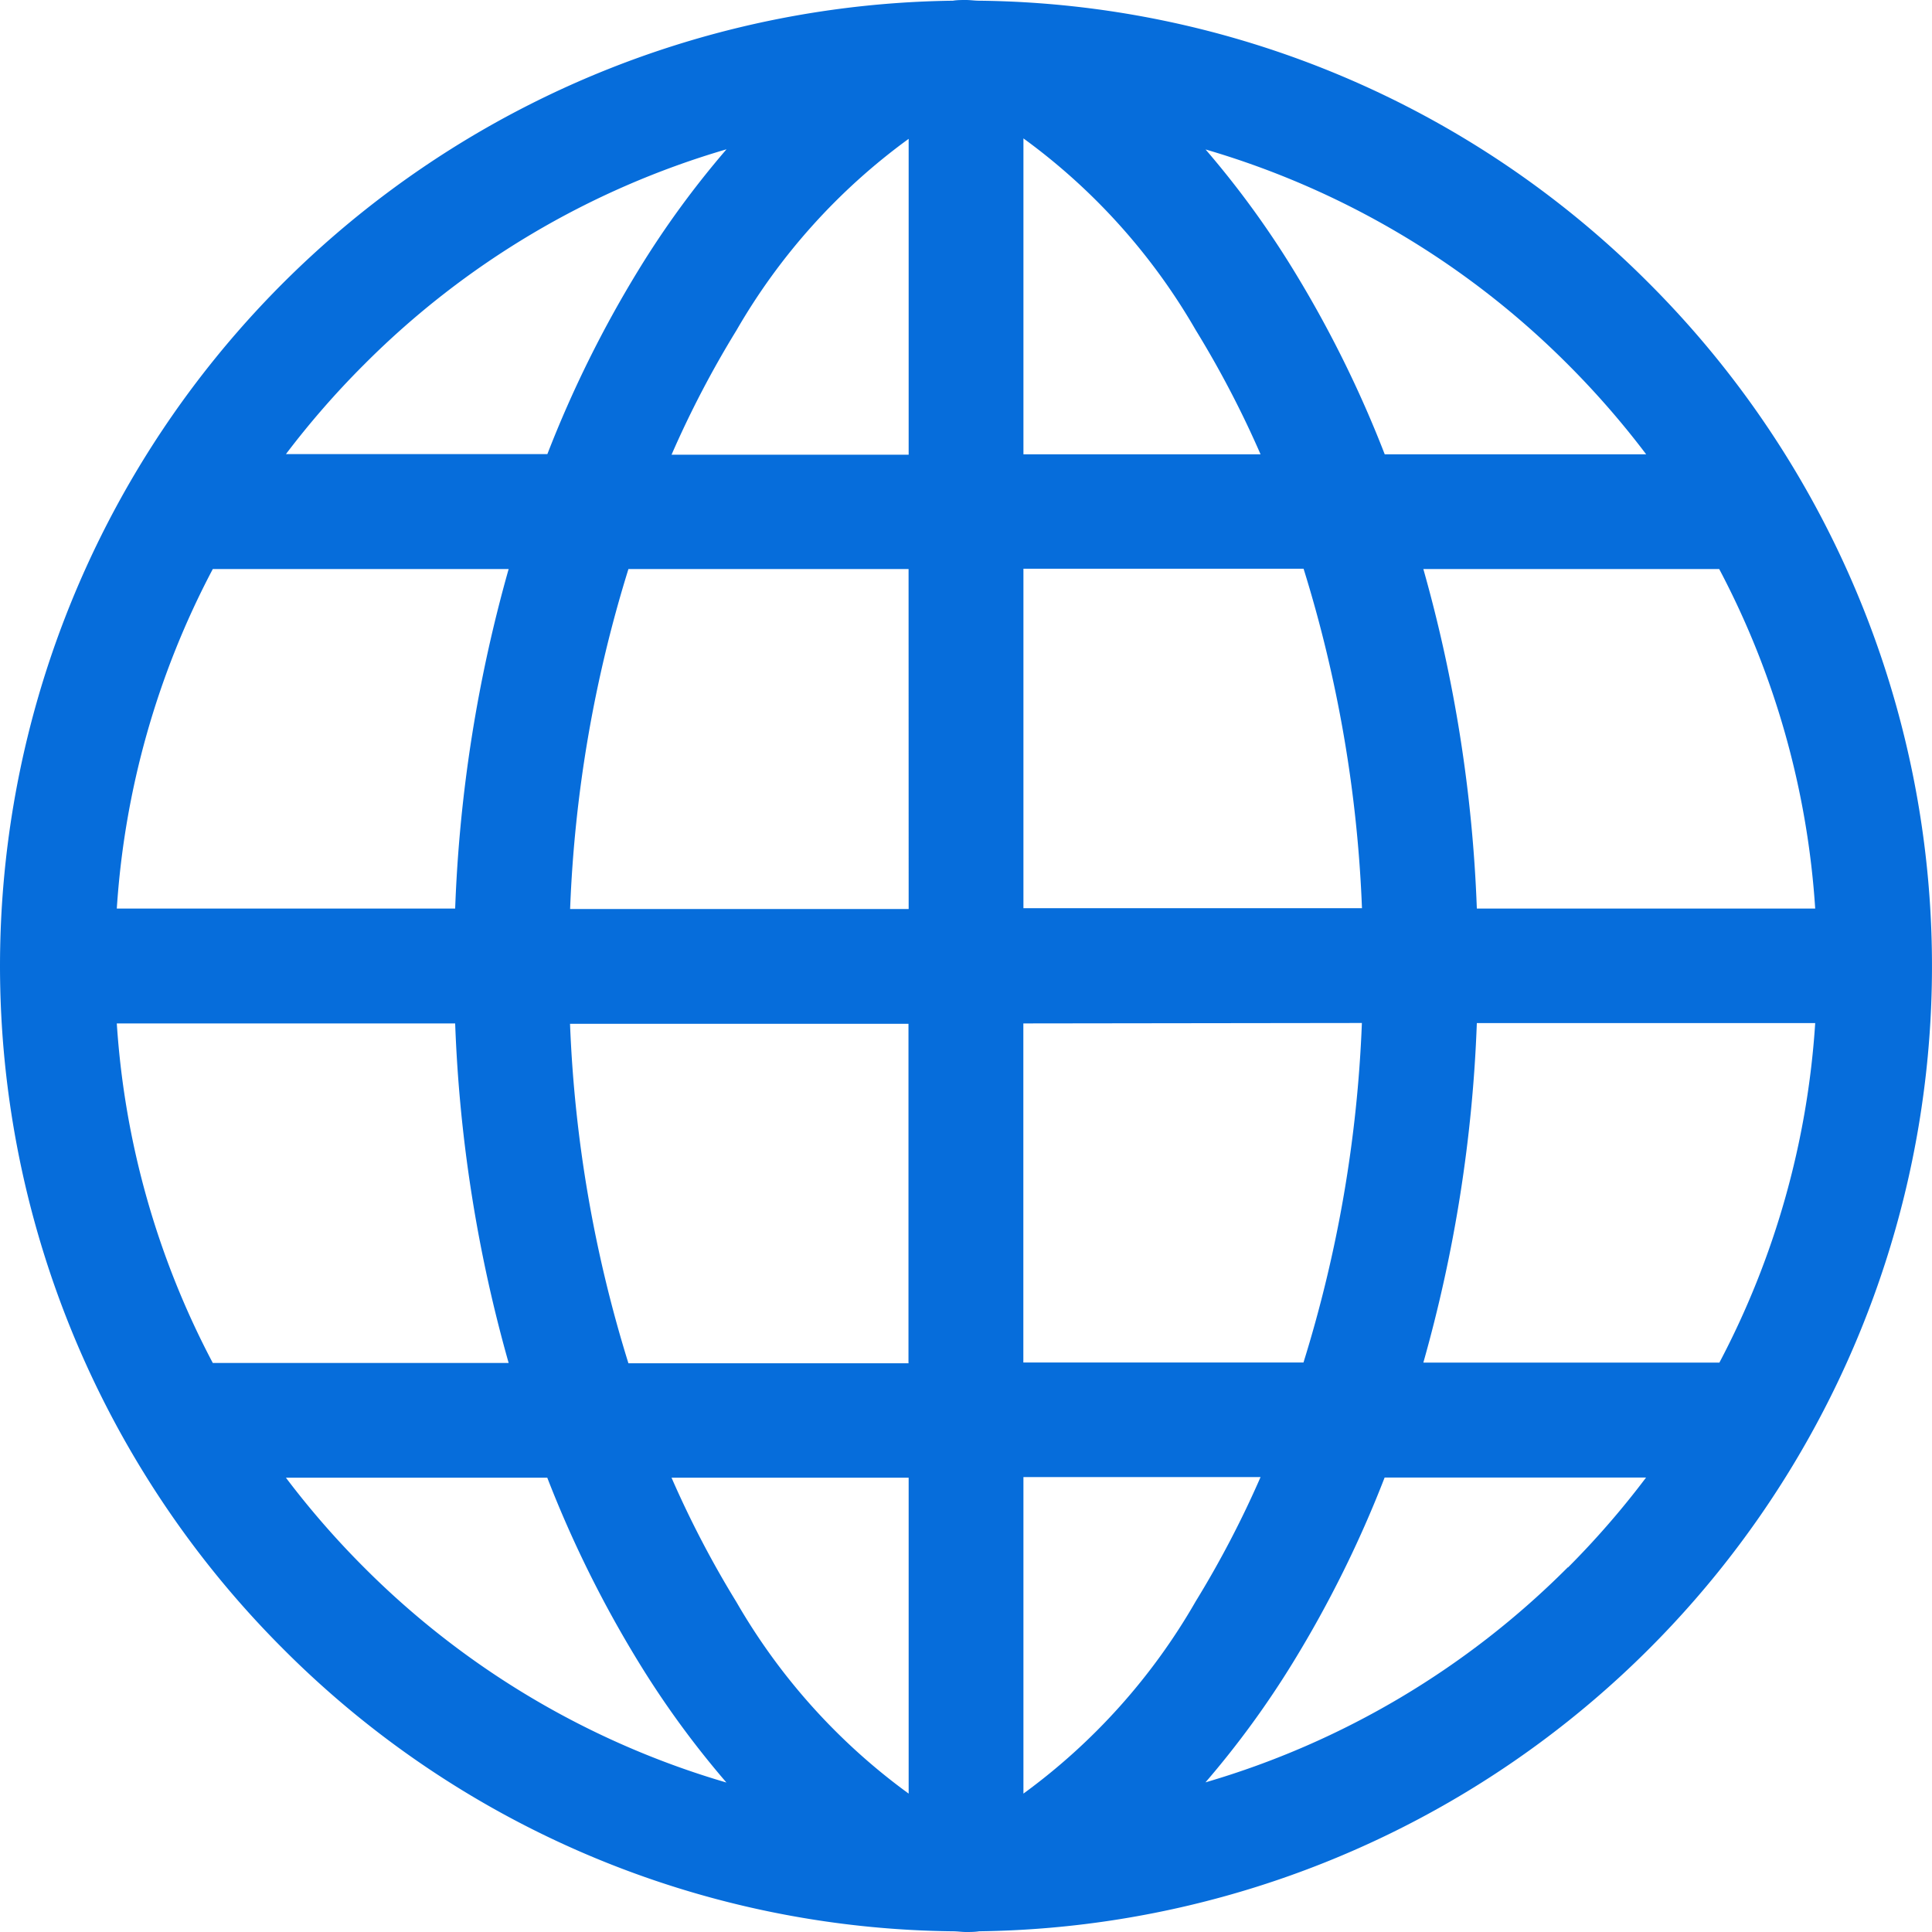 <svg id="组_5404" data-name="组 5404" xmlns="http://www.w3.org/2000/svg" width="22" height="22" viewBox="0 0 22 22">
  <path id="路径_3" data-name="路径 3" d="M18.916,3.226A10.928,10.928,0,0,0,11.287.008c-.05,0-.1-.008-.149-.008s-.1,0-.149.008A10.992,10.992,0,0,0,3.36,18.774a10.928,10.928,0,0,0,7.629,3.218c.05,0,.1.008.149.008s.1,0,.149-.008A10.992,10.992,0,0,0,18.916,3.226ZM4.285,4.15A9.641,9.641,0,0,1,8.411,1.7a10.5,10.5,0,0,0-1,1.371,13.02,13.02,0,0,0-1.04,2.1H3.394A9.83,9.83,0,0,1,4.285,4.15ZM2.561,6.48H5.93a16.392,16.392,0,0,0-.609,3.866H1.468A9.607,9.607,0,0,1,2.561,6.48Zm0,9.04a9.606,9.606,0,0,1-1.093-3.866H5.321A16.392,16.392,0,0,0,5.93,15.52Zm1.724,2.33a9.811,9.811,0,0,1-.891-1.023H6.37a13.017,13.017,0,0,0,1.04,2.1,10.5,10.5,0,0,0,1,1.371A9.642,9.642,0,0,1,4.285,17.85Zm6.2,2.574a7.054,7.054,0,0,1-1.961-2.181,11.472,11.472,0,0,1-.739-1.416h2.7v3.6Zm0-4.9H7.294a14.949,14.949,0,0,1-.665-3.866h3.854V15.52Zm0-5.173H6.63A14.945,14.945,0,0,1,7.294,6.48h3.19Zm0-5.173h-2.7a11.472,11.472,0,0,1,.739-1.416,7.053,7.053,0,0,1,1.961-2.181v3.6ZM19.715,6.48a9.606,9.606,0,0,1,1.093,3.866H16.955a16.392,16.392,0,0,0-.609-3.866ZM17.992,4.15a9.83,9.83,0,0,1,.891,1.023H15.906a13.016,13.016,0,0,0-1.04-2.1,10.492,10.492,0,0,0-1-1.371A9.642,9.642,0,0,1,17.992,4.15Zm-6.2-2.574a7.054,7.054,0,0,1,1.961,2.181,11.472,11.472,0,0,1,.739,1.416h-2.7v-3.6Zm0,4.9h3.19a14.946,14.946,0,0,1,.665,3.866H11.792Zm3.854,5.173a14.945,14.945,0,0,1-.665,3.866h-3.19V11.654Zm-3.854,8.771v-3.6h2.7a11.472,11.472,0,0,1-.739,1.416A7.053,7.053,0,0,1,11.792,20.424Zm6.2-2.574a9.642,9.642,0,0,1-4.127,2.45,10.5,10.5,0,0,0,1-1.371,13.02,13.02,0,0,0,1.04-2.1h2.977A9.824,9.824,0,0,1,17.992,17.85Zm1.724-2.33H16.346a16.39,16.39,0,0,0,.609-3.866h3.853A9.607,9.607,0,0,1,19.715,15.52Z" transform="translate(-0.138)" fill="#066ddb"/>
</svg>
